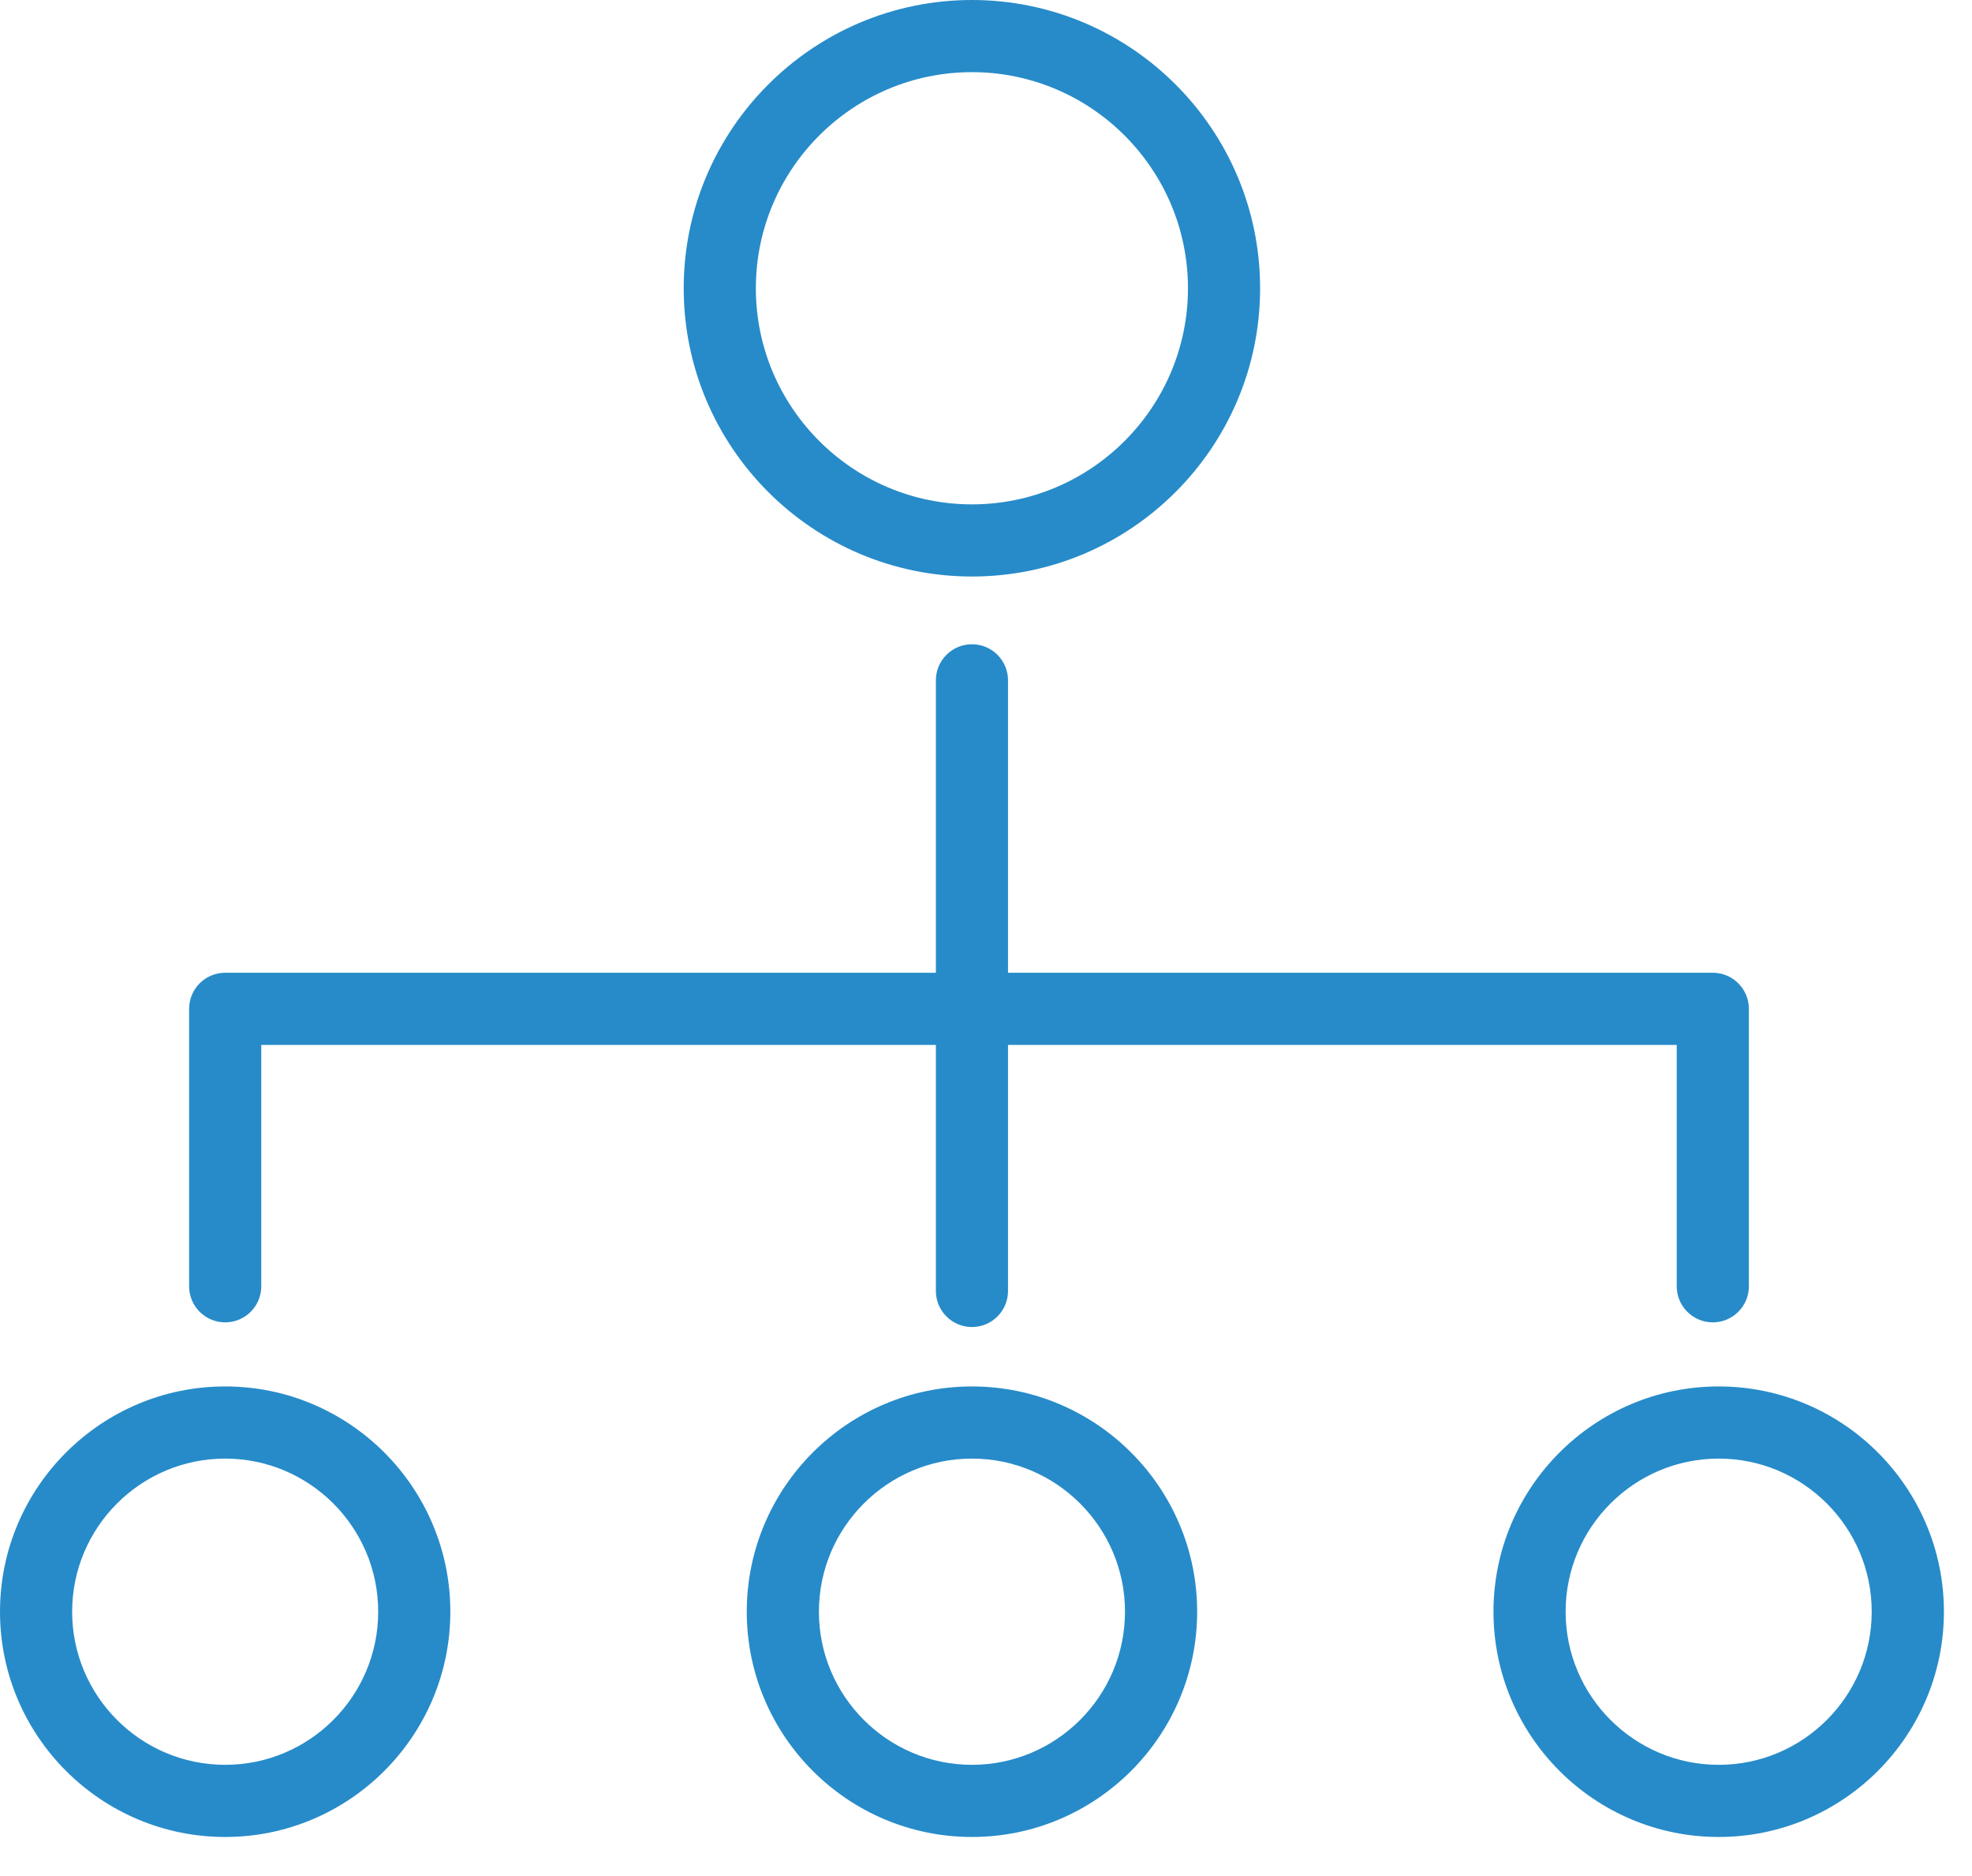 <?xml version="1.0" encoding="UTF-8" standalone="no"?>
<svg width="41px" height="39px" viewBox="0 0 41 39" version="1.1" xmlns="http://www.w3.org/2000/svg" xmlns:xlink="http://www.w3.org/1999/xlink">
    <!-- Generator: Sketch 3.6.1 (26313) - http://www.bohemiancoding.com/sketch -->
    <title>alignment</title>
    <desc>Created with Sketch.</desc>
    <defs></defs>
    <g id="Page-1" stroke="none" stroke-width="1" fill="none" fill-rule="evenodd">
        <path d="M20.208,11.985 C23.512,11.985 26.199,9.297 26.199,5.992 C26.199,2.688 23.512,0 20.208,0 C16.904,0 14.215,2.688 14.215,5.992 C14.215,9.297 16.904,11.985 20.208,11.985 L20.208,11.985 Z M20.208,1.5 C22.684,1.5 24.699,3.515 24.699,5.992 C24.699,8.47 22.684,10.485 20.208,10.485 C17.731,10.485 15.715,8.47 15.715,5.992 C15.715,3.515 17.731,1.5 20.208,1.5 L20.208,1.5 Z M35.734,28.822 C33.151,28.822 31.051,30.923 31.051,33.505 C31.051,36.087 33.151,38.188 35.734,38.188 C38.315,38.188 40.416,36.087 40.416,33.505 C40.416,30.923 38.315,28.822 35.734,28.822 L35.734,28.822 Z M35.734,36.688 C33.978,36.688 32.551,35.26 32.551,33.505 C32.551,31.75 33.978,30.322 35.734,30.322 C37.488,30.322 38.915,31.75 38.915,33.505 C38.915,35.26 37.488,36.688 35.734,36.688 L35.734,36.688 Z M4.682,27.49 C5.096,27.49 5.432,27.154 5.432,26.74 L5.432,21.722 L19.458,21.722 L19.458,26.837 C19.458,27.251 19.794,27.587 20.208,27.587 C20.622,27.587 20.958,27.251 20.958,26.837 L20.958,21.722 L34.861,21.722 L34.861,26.74 C34.861,27.154 35.197,27.49 35.611,27.49 C36.025,27.49 36.361,27.154 36.361,26.74 L36.361,20.972 C36.361,20.558 36.025,20.222 35.611,20.222 L20.958,20.222 L20.958,14.143 C20.958,13.729 20.622,13.393 20.208,13.393 C19.794,13.393 19.458,13.729 19.458,14.143 L19.458,20.222 L4.682,20.222 C4.267,20.222 3.932,20.558 3.932,20.972 L3.932,26.74 C3.932,27.154 4.267,27.49 4.682,27.49 L4.682,27.49 Z M20.208,28.822 C17.626,28.822 15.526,30.923 15.526,33.505 C15.526,36.087 17.626,38.188 20.208,38.188 C22.789,38.188 24.89,36.087 24.89,33.505 C24.89,30.923 22.789,28.822 20.208,28.822 L20.208,28.822 Z M20.208,36.688 C18.454,36.688 17.026,35.26 17.026,33.505 C17.026,31.75 18.454,30.322 20.208,30.322 C21.962,30.322 23.39,31.75 23.39,33.505 C23.39,35.26 21.962,36.688 20.208,36.688 L20.208,36.688 Z M4.682,28.822 C2.1,28.822 0,30.923 0,33.505 C0,36.087 2.1,38.188 4.682,38.188 C7.263,38.188 9.363,36.087 9.363,33.505 C9.363,30.923 7.263,28.822 4.682,28.822 L4.682,28.822 Z M4.682,36.688 C2.927,36.688 1.5,35.26 1.5,33.505 C1.5,31.75 2.927,30.322 4.682,30.322 C6.436,30.322 7.863,31.75 7.863,33.505 C7.863,35.26 6.436,36.688 4.682,36.688 L4.682,36.688 Z" id="alignment" fill="#278BC9"></path>
    </g>
</svg>